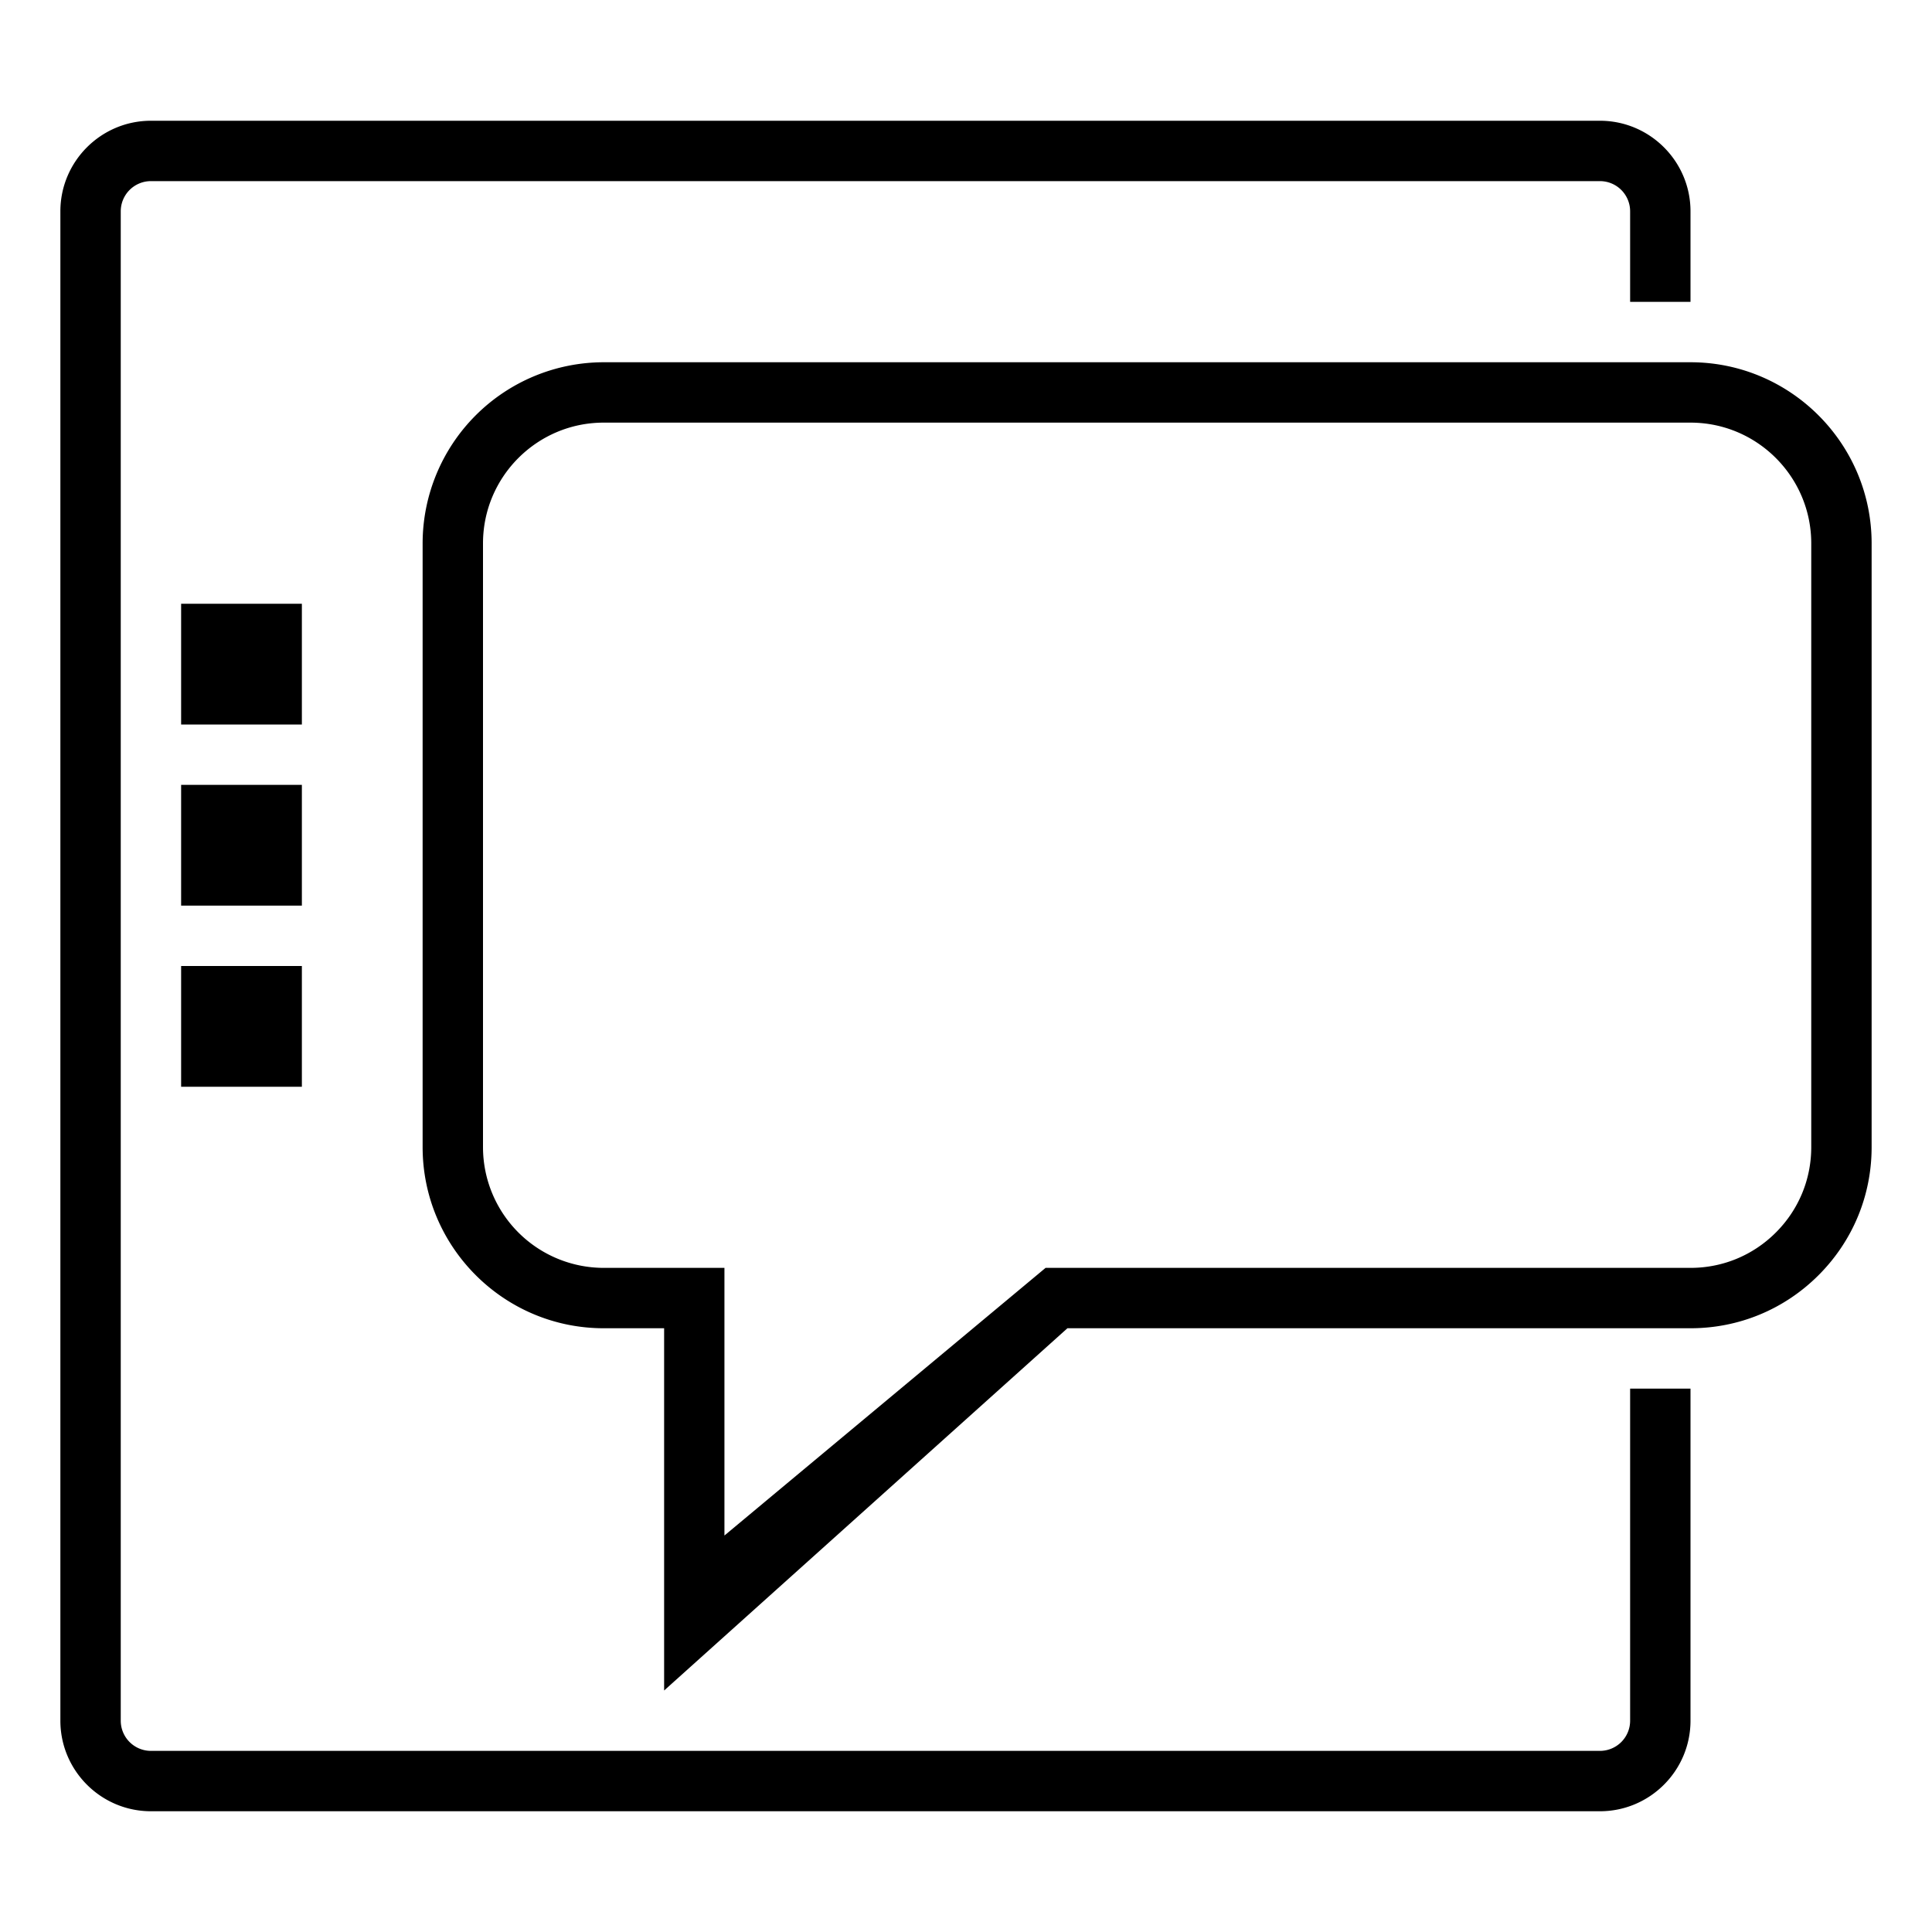 <svg id="icons" xmlns="http://www.w3.org/2000/svg" viewBox="0 0 32 32"><path d="M5 12H3v-2h2v2zm0 1H3v2h2v-2zm0 3H3v2h2v-2zm22.999 7H27v5.5a.5.5 0 0 1-.5.5h-24a.5.5 0 0 1-.5-.5v-25a.5.5 0 0 1 .5-.5h24a.5.5 0 0 1 .5.5V5h1V3.5c0-.827-.673-1.5-1.5-1.5h-24C1.673 2 1 2.673 1 3.5v25c0 .827.673 1.5 1.5 1.5h24c.827 0 1.5-.673 1.5-1.5V23h-.001zM17.68 22H28c.8 0 1.554-.312 2.121-.879S31 19.801 31 19V9c0-1.654-1.346-3-3-3H9.999A3.002 3.002 0 0 0 7 9v10c0 1.654 1.345 3 2.999 3H11v6l6.68-6zM28 7c1.103 0 2 .897 2 2v10c0 .534-.208 1.036-.586 1.414S28.534 21 28 21H17.318l-5.319 4.433V21h-2A2.001 2.001 0 0 1 8 19V9c0-1.103.896-2 1.999-2H28z"/><path fill="none" d="M0 0h32v32H0z"/></svg>